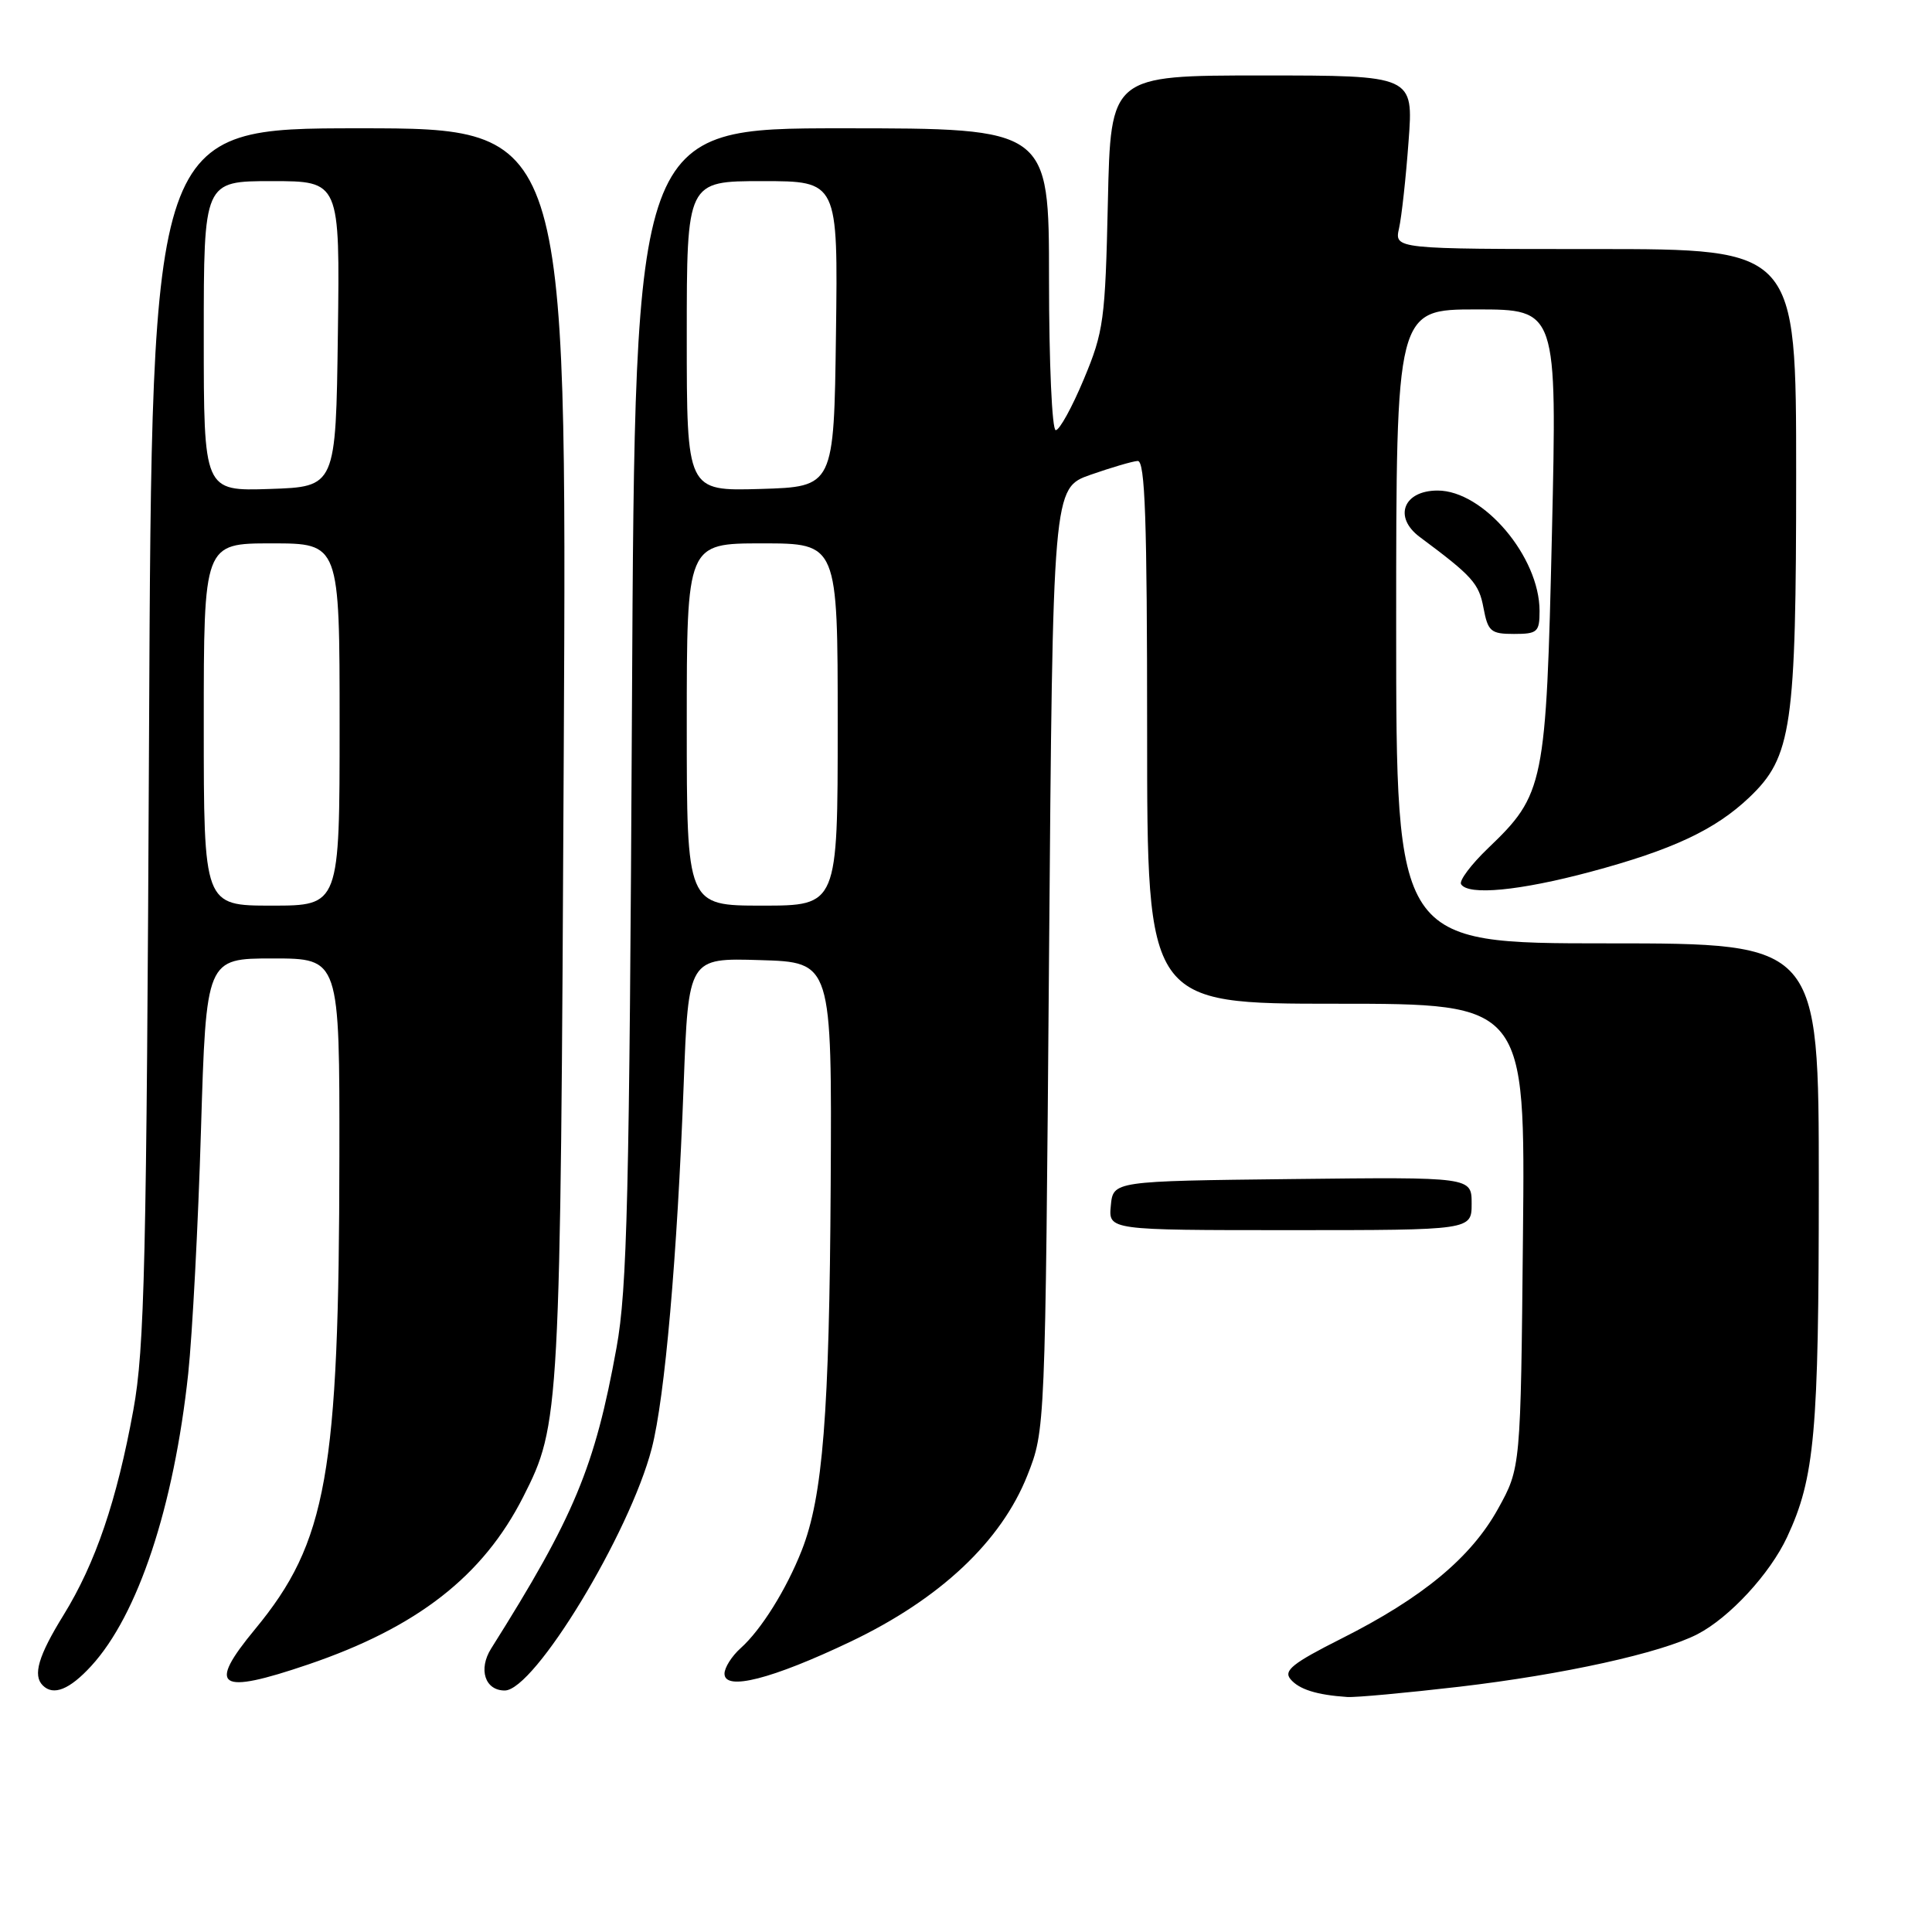 <?xml version="1.0" encoding="UTF-8" standalone="no"?>
<!DOCTYPE svg PUBLIC "-//W3C//DTD SVG 1.1//EN" "http://www.w3.org/Graphics/SVG/1.1/DTD/svg11.dtd" >
<svg xmlns="http://www.w3.org/2000/svg" xmlns:xlink="http://www.w3.org/1999/xlink" version="1.1" viewBox="0 0 256 256">
 <g >
 <path fill="currentColor"
d=" M 193.38 223.50 C 207.19 221.88 220.10 219.03 224.92 216.54 C 229.17 214.34 234.53 208.54 236.80 203.67 C 240.46 195.83 241.00 189.87 241.00 156.95 C 241.00 125.00 241.00 125.00 213.00 125.00 C 185.00 125.00 185.00 125.00 185.00 83.00 C 185.00 41.00 185.00 41.00 195.66 41.00 C 206.32 41.00 206.32 41.00 205.64 70.65 C 204.87 104.07 204.63 105.26 197.16 112.41 C 194.92 114.56 193.32 116.70 193.60 117.16 C 194.54 118.69 201.37 118.03 210.75 115.52 C 221.61 112.61 227.26 109.96 231.78 105.67 C 237.43 100.30 238.00 96.37 238.00 62.82 C 238.00 33.00 238.00 33.00 211.38 33.00 C 184.77 33.00 184.77 33.00 185.38 30.25 C 185.72 28.74 186.29 23.56 186.64 18.75 C 187.30 10.00 187.30 10.00 167.23 10.00 C 147.17 10.00 147.17 10.00 146.80 26.75 C 146.45 42.42 146.25 43.94 143.61 50.25 C 142.06 53.96 140.39 57.00 139.89 57.00 C 139.40 57.00 139.00 48.08 139.00 37.00 C 139.00 17.00 139.00 17.00 111.57 17.00 C 84.14 17.00 84.14 17.00 83.74 93.25 C 83.40 158.55 83.11 170.81 81.69 178.59 C 78.82 194.41 76.10 200.95 65.08 218.44 C 63.35 221.19 64.26 224.00 66.88 224.00 C 70.81 224.00 83.44 203.19 86.36 191.92 C 88.10 185.19 89.74 166.49 90.59 143.72 C 91.22 126.93 91.22 126.93 100.72 127.22 C 110.23 127.50 110.23 127.50 110.07 157.00 C 109.90 187.35 109.03 198.34 106.24 205.42 C 104.20 210.61 100.86 215.96 98.13 218.40 C 96.96 219.45 96.00 220.97 96.00 221.77 C 96.00 224.10 102.27 222.50 112.74 217.51 C 124.57 211.86 132.66 204.25 136.13 195.50 C 138.50 189.50 138.50 189.50 139.00 127.09 C 139.50 64.67 139.50 64.67 144.50 62.91 C 147.25 61.95 150.06 61.12 150.75 61.08 C 151.73 61.02 152.00 68.83 152.00 97.00 C 152.00 133.00 152.00 133.00 177.05 133.00 C 202.11 133.00 202.11 133.00 201.80 163.75 C 201.50 194.50 201.50 194.50 198.50 199.92 C 194.91 206.40 188.49 211.72 177.71 217.14 C 171.30 220.37 170.05 221.36 170.99 222.49 C 172.12 223.85 174.47 224.59 178.51 224.86 C 179.61 224.94 186.30 224.32 193.38 223.50 Z  M 12.09 220.75 C 18.29 213.99 23.04 199.66 24.94 182.00 C 25.49 176.77 26.26 162.26 26.63 149.75 C 27.32 127.00 27.32 127.00 36.16 127.00 C 45.00 127.00 45.00 127.00 44.97 153.25 C 44.93 195.32 43.32 204.34 33.81 215.86 C 27.39 223.62 28.88 224.62 40.84 220.55 C 55.28 215.64 64.01 208.84 69.34 198.32 C 74.20 188.73 74.26 187.64 74.70 99.75 C 75.12 17.00 75.12 17.00 47.62 17.00 C 20.12 17.00 20.12 17.00 19.75 97.25 C 19.42 167.44 19.16 178.67 17.67 186.83 C 15.47 198.87 12.66 207.13 8.41 214.02 C 5.08 219.41 4.32 221.99 5.67 223.33 C 7.08 224.74 9.22 223.88 12.09 220.75 Z  M 195.00 159.48 C 195.00 155.96 195.00 155.96 171.25 156.23 C 147.50 156.50 147.50 156.50 147.19 159.75 C 146.87 163.00 146.87 163.00 170.94 163.00 C 195.00 163.00 195.00 163.00 195.00 159.48 Z  M 204.00 80.96 C 204.00 73.79 196.56 65.00 190.49 65.00 C 185.96 65.00 184.60 68.52 188.12 71.15 C 195.10 76.34 195.97 77.30 196.57 80.55 C 197.16 83.68 197.54 84.00 200.61 84.00 C 203.72 84.00 204.00 83.75 204.00 80.96 Z  M 91.00 96.00 C 91.00 72.00 91.00 72.00 101.00 72.00 C 111.00 72.00 111.00 72.00 111.00 96.00 C 111.00 120.00 111.00 120.00 101.00 120.00 C 91.00 120.00 91.00 120.00 91.00 96.00 Z  M 91.00 44.54 C 91.00 24.00 91.00 24.00 101.02 24.00 C 111.04 24.00 111.04 24.00 110.77 44.25 C 110.50 64.50 110.50 64.50 100.75 64.79 C 91.00 65.07 91.00 65.07 91.00 44.54 Z  M 27.00 96.00 C 27.00 72.00 27.00 72.00 36.00 72.00 C 45.00 72.00 45.00 72.00 45.00 96.00 C 45.00 120.00 45.00 120.00 36.00 120.00 C 27.00 120.00 27.00 120.00 27.00 96.00 Z  M 27.00 44.54 C 27.00 24.00 27.00 24.00 36.02 24.00 C 45.04 24.00 45.04 24.00 44.77 44.25 C 44.50 64.50 44.50 64.50 35.75 64.79 C 27.00 65.08 27.00 65.08 27.00 44.54 Z "/>
</g>
</svg>